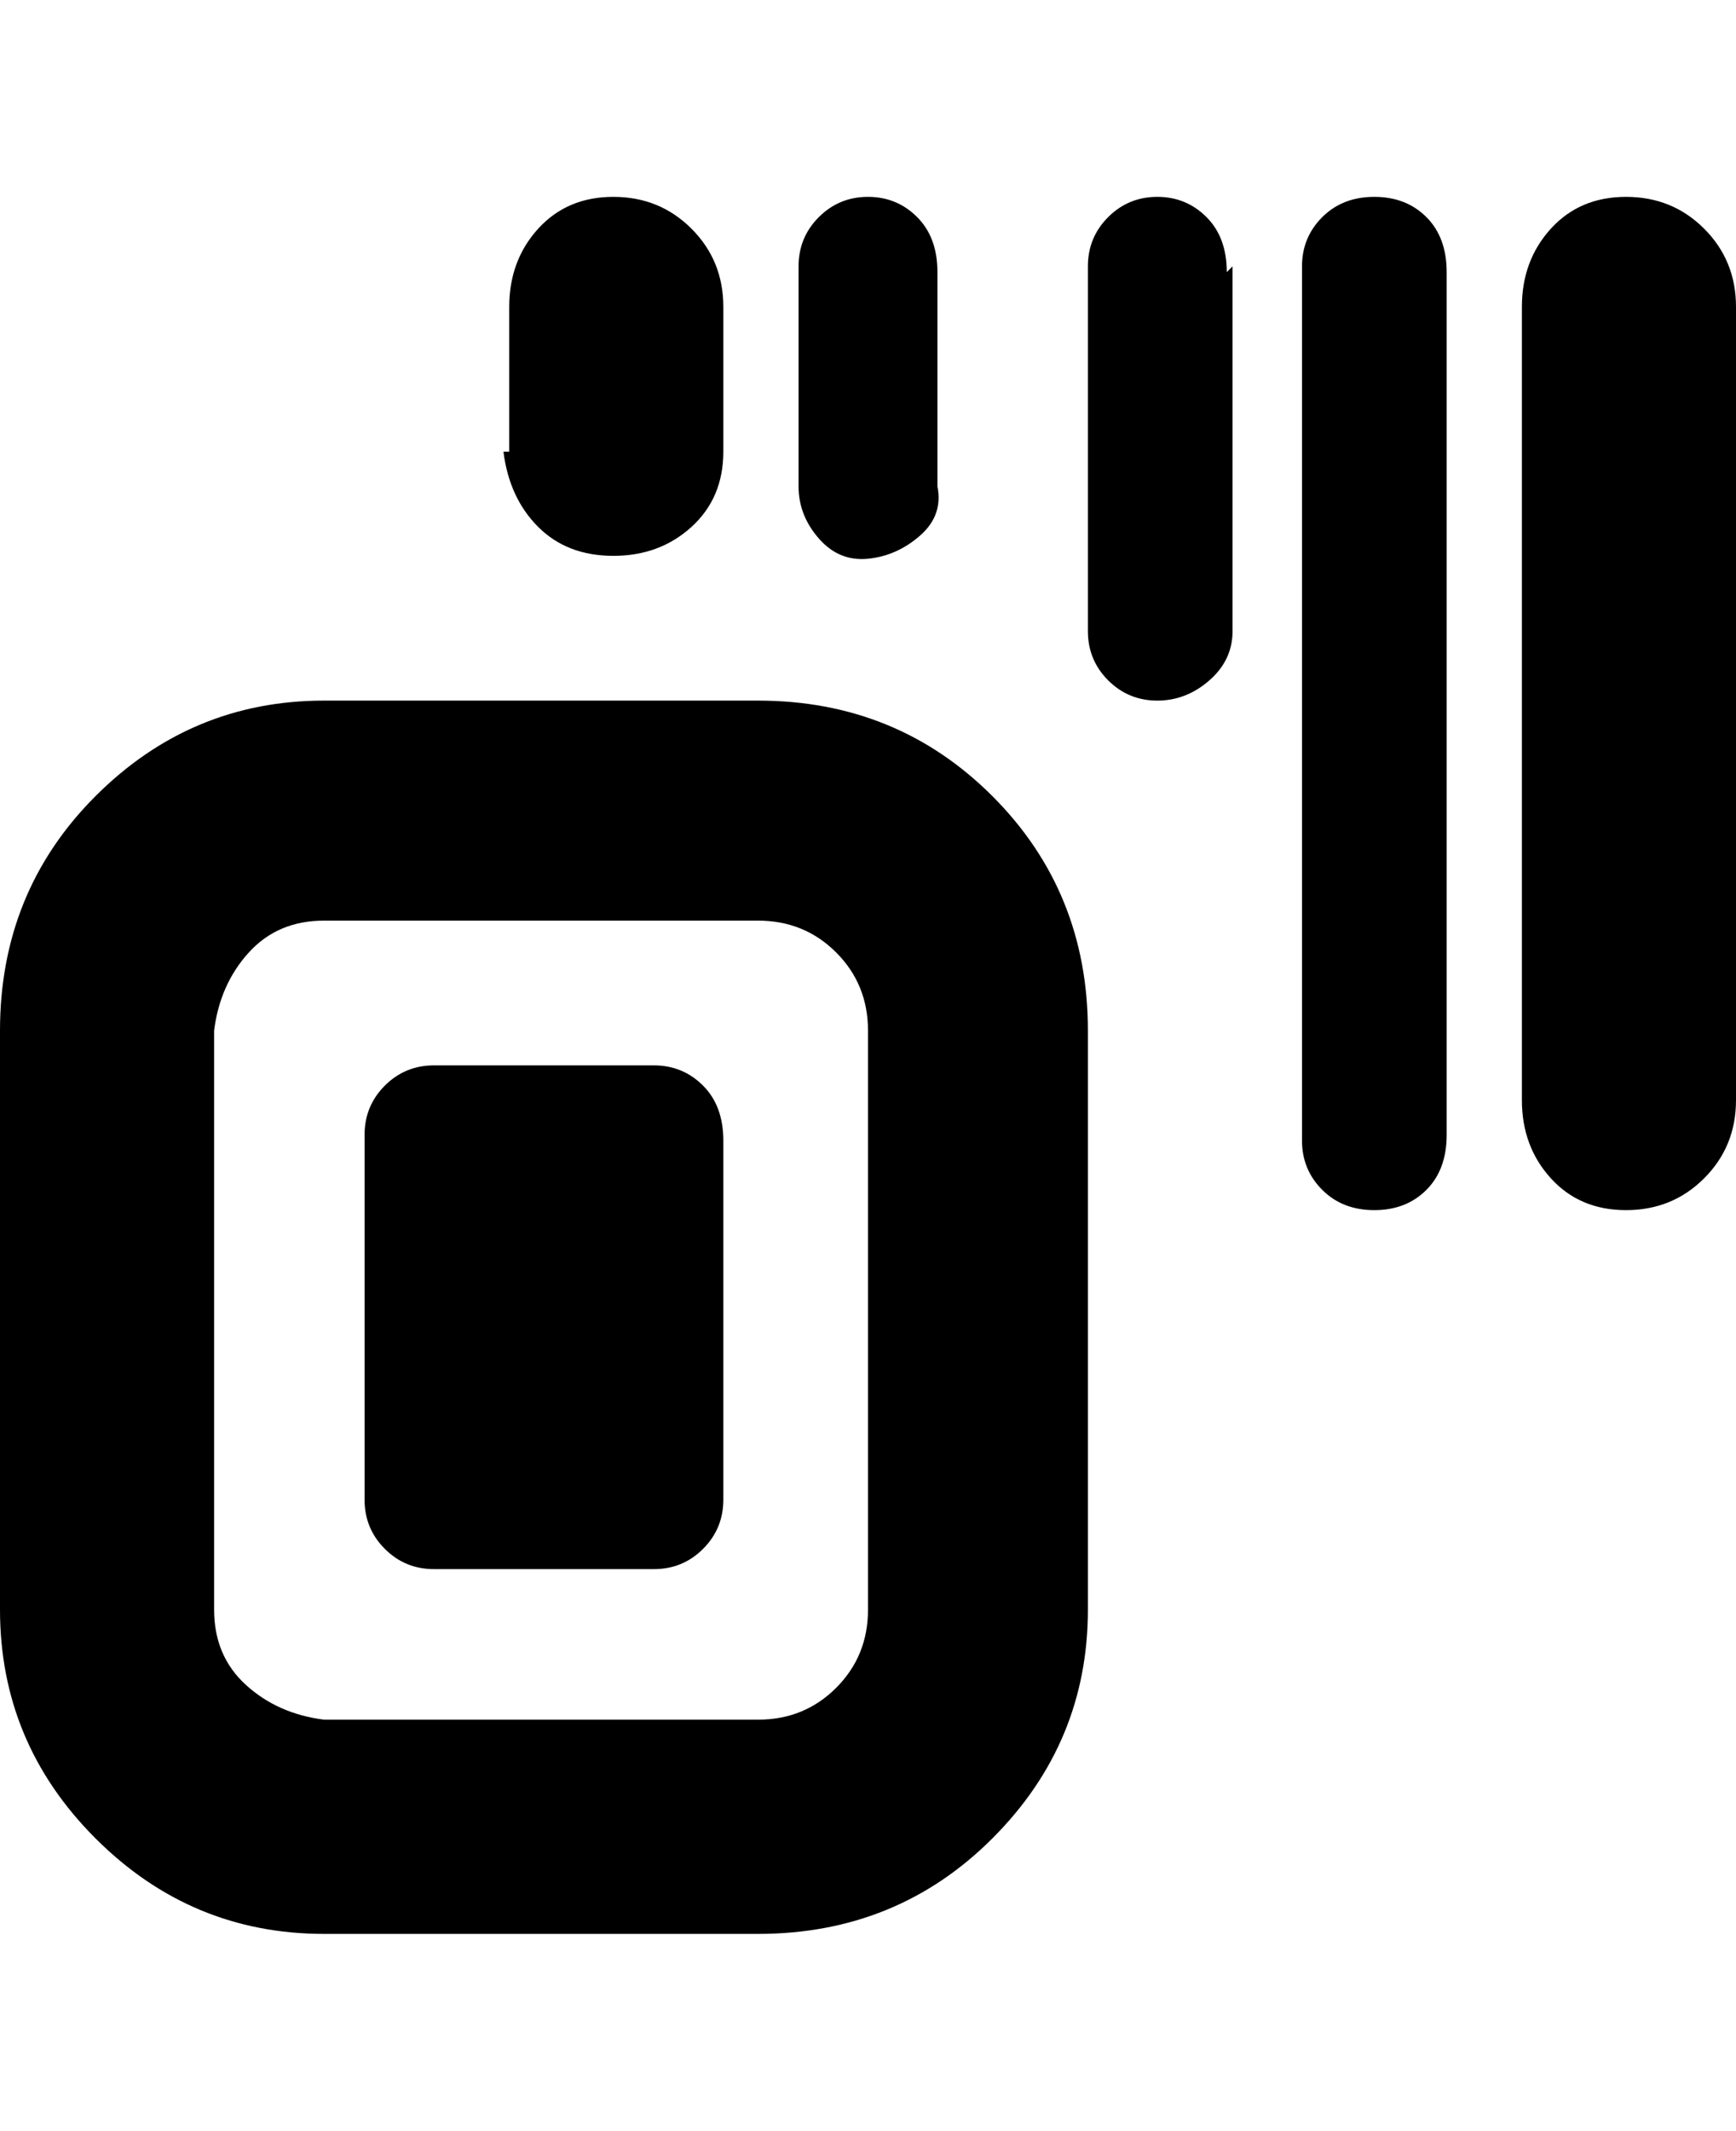 <svg viewBox="0 0 300 368" xmlns="http://www.w3.org/2000/svg"><path d="M131 121H56q-23 0-39.5 16.5T0 178v100q0 23 16.5 39.5T56 334h75q24 0 40.5-16.5T188 278V178q0-24-16.5-40.5T131 121zm19 157q0 8-5.5 13.5T131 297H56q-8-1-13.5-6T37 278V178q1-8 6-13.5t13-5.5h75q8 0 13.5 5.5T150 178v100zm-25-82v63q0 5-3.5 8.5T113 271H75q-5 0-8.5-3.5T63 259v-63q0-5 3.5-8.5T75 184h38q5 0 8.5 3.5t3.5 9.5v-1zM88 78V53q0-8 5-13.5t13-5.5q8 0 13.5 5.5T125 53v25q0 8-5.5 13T106 96q-8 0-13-5t-6-13h1zm212-25v137q0 8-5.5 13.5T281 209q-8 0-13-5.5t-5-13.5V53q0-8 5-13.5t13-5.5q8 0 13.5 5.5T300 53zm-50-7v150q0 6-3.5 9.5t-9 3.5q-5.5 0-9-3.5T225 197V46q0-5 3.5-8.5t9-3.5q5.5 0 9 3.5T250 47v-1zm-37 0v63q0 5-4 8.5t-9 3.5q-5 0-8.5-3.5T188 109V46q0-5 3.5-8.5T200 34q5 0 8.5 3.5T212 47l1-1zm-75 38V46q0-5 3.5-8.5T150 34q5 0 8.5 3.5T162 47v37q1 5-3 8.5t-9 4q-5 .5-8.5-3.5t-3.5-9z"/></svg>